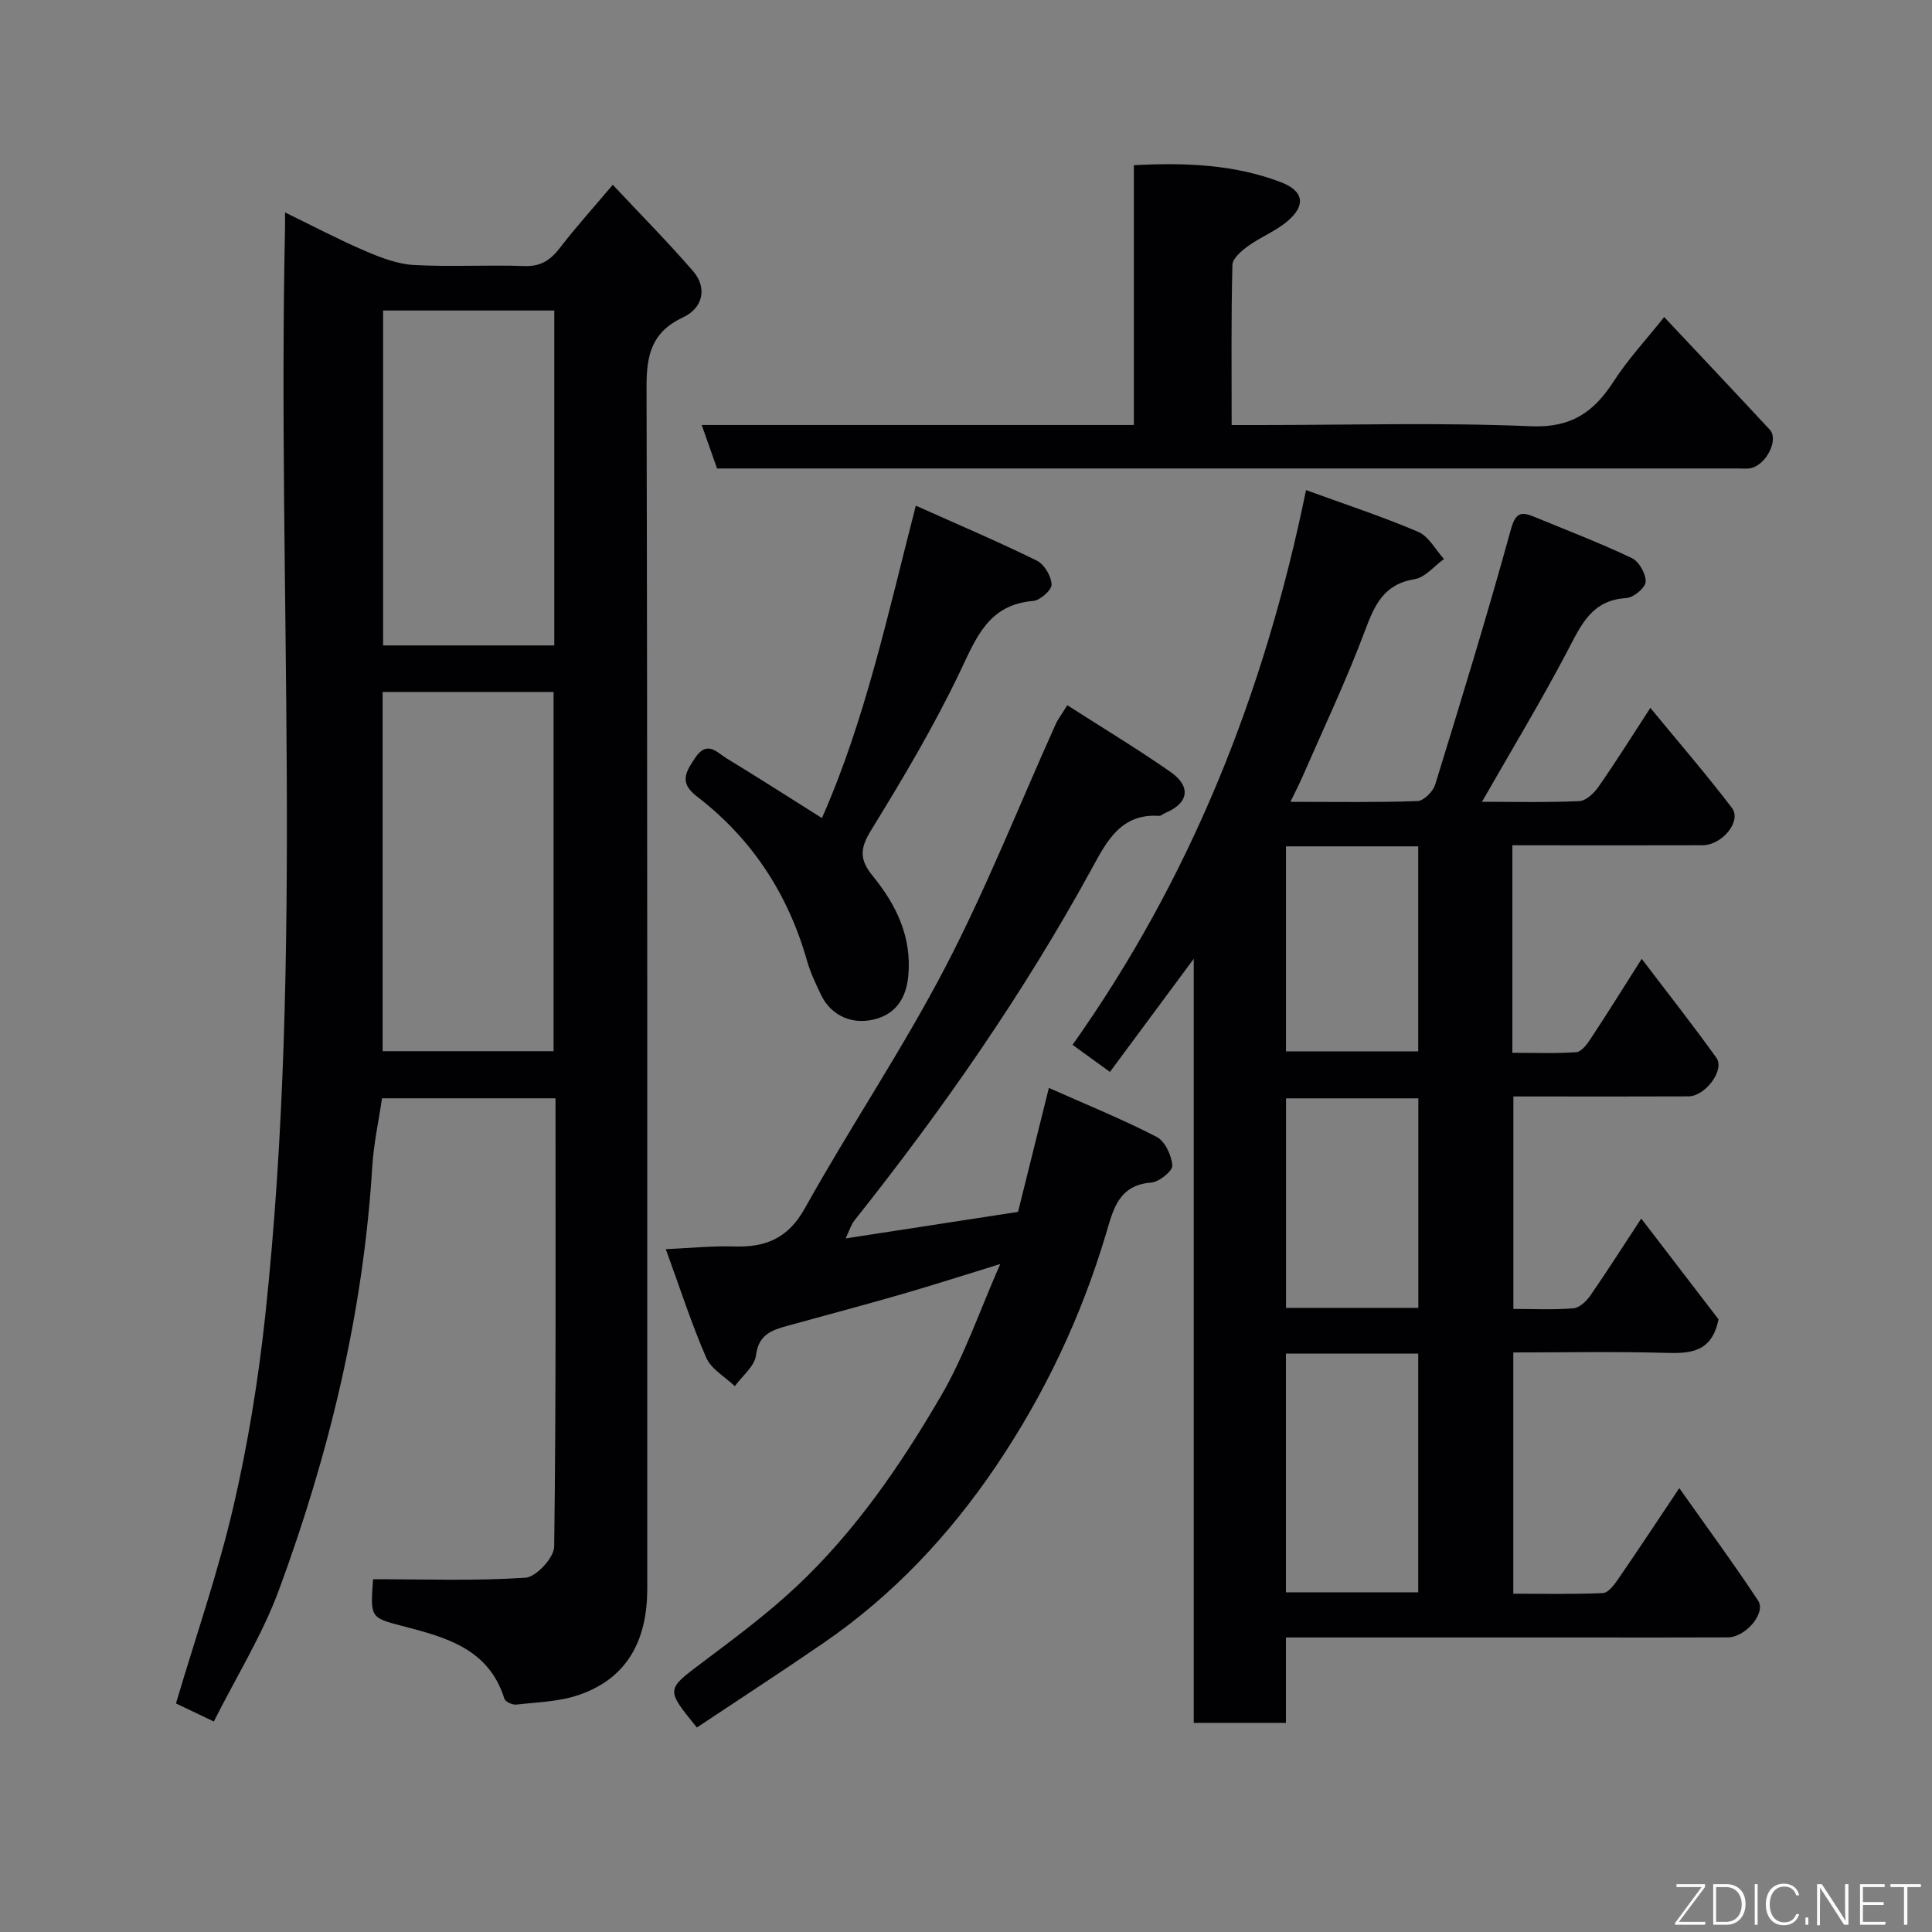 <svg enable-background="new 0 0 400 400" viewBox="0 0 400 400" xmlns="http://www.w3.org/2000/svg"><rect x="0" y="0" width="400" height="400" fill="#808080" stroke="none"/><path d="m313.12 175v42.97c4.42 0 8.85.18 13.24-.13 1.06-.08 2.23-1.65 2.97-2.78 3.41-5.17 6.68-10.43 10.57-16.54 5.32 7.01 10.55 13.63 15.46 20.49 1.79 2.5-2.28 7.96-5.78 7.98-10.16.05-20.33.02-30.49.02-1.81 0-3.62 0-5.76 0v43.99c4.2 0 8.33.21 12.42-.13 1.25-.1 2.7-1.47 3.51-2.64 3.5-5.05 6.8-10.25 10.54-15.94 5.76 7.51 11.09 14.45 16 20.86-1.35 6.74-5.66 7.1-10.81 6.95-10.46-.31-20.93-.09-31.68-.09v49.95c6.08 0 12.33.14 18.56-.13 1.08-.05 2.31-1.67 3.1-2.82 4.07-5.91 8.02-11.89 12.71-18.91 5.78 8.19 11.25 15.61 16.32 23.3 1.69 2.57-2.61 7.58-6.26 7.6-9.66.05-19.33.02-28.99.02-20.65 0-41.31 0-62.51 0v17.68c-6.6 0-12.65 0-19.09 0 0-52.37 0-104.62 0-158.19-6.21 8.39-11.67 15.75-17.35 23.42-2.56-1.85-4.99-3.62-7.74-5.61 24.36-34.38 39.71-72.65 48.34-114.85 7.95 2.9 15.72 5.44 23.22 8.64 2.18.93 3.58 3.7 5.34 5.63-2.02 1.45-3.88 3.81-6.08 4.17-6.37 1.04-8.27 5.3-10.27 10.65-3.82 10.21-8.52 20.1-12.88 30.11-.71 1.62-1.53 3.2-2.56 5.34 9.15 0 17.75.15 26.33-.16 1.29-.05 3.2-1.98 3.64-3.41 5.41-17.55 10.8-35.12 15.67-52.82 1.01-3.69 2.26-3.68 4.91-2.59 6.74 2.78 13.56 5.39 20.13 8.51 1.49.71 2.93 3.26 2.87 4.9-.05 1.23-2.5 3.29-3.98 3.38-7.16.4-9.37 5.53-12.17 10.87-5.51 10.5-11.66 20.67-17.74 31.31 6.66 0 13.41.17 20.15-.14 1.39-.06 3.06-1.66 3.98-2.98 3.54-5.07 6.82-10.32 10.73-16.32 5.81 7.07 11.56 13.72 16.88 20.7 2.08 2.73-1.98 7.72-6.09 7.74-11.66.04-23.33.01-34.99.01-1.31-.01-2.61-.01-4.37-.01zm-46.88 154.67h27.39c0-16.7 0-33.07 0-49.42-9.3 0-18.22 0-27.39 0zm27.41-58.89c0-14.77 0-29.14 0-43.38-9.4 0-18.44 0-27.39 0v43.38zm-27.4-53.11h27.38c0-14.36 0-28.4 0-42.44-9.29 0-18.21 0-27.38 0z" fill="#010103"/><path d="m77.24 326.96c10.69 0 21.16.38 31.56-.31 2.2-.14 5.91-4.16 5.94-6.43.4-30.81.27-61.62.27-92.83-11.9 0-23.63 0-35.92 0-.67 4.61-1.72 9.38-2.02 14.19-1.86 30.23-8.89 59.34-19.32 87.61-3.43 9.29-8.78 17.88-13.48 27.23-2.91-1.39-5.63-2.69-7.84-3.74 4.11-13.86 8.71-27.09 11.87-40.66 3.02-13 5.18-26.29 6.61-39.57 8.04-74.9 2.49-150.08 4.1-225.11.02-.83 0-1.66 0-3.36 5.82 2.83 11.09 5.62 16.55 7.96 3.21 1.38 6.68 2.73 10.1 2.92 7.64.43 15.33-.05 22.98.22 3.46.12 5.43-1.34 7.38-3.88 3.2-4.17 6.73-8.07 10.85-12.94 5.77 6.16 11.42 11.86 16.65 17.91 2.88 3.33 2.12 7.55-2.08 9.52-6.45 3.02-7.59 7.67-7.58 14.29.21 82.97.13 165.94.15 248.91 0 10.4-3.87 18.48-14.14 22.02-4.08 1.41-8.63 1.51-12.99 2.01-.79.09-2.26-.59-2.45-1.21-3.26-10.44-12.2-12.74-21.18-15.08-6.59-1.72-6.59-1.75-6.01-9.67zm1.98-109.32h35.39c0-25.06 0-49.76 0-74.38-11.99 0-23.58 0-35.39 0zm35.54-153.35c-11.95 0-23.66 0-35.44 0v69.34h35.44c0-23.3 0-46.21 0-69.34z" fill="#010103"/><path d="m220.97 146.01c7.46 4.78 14.57 9.06 21.37 13.81 4.36 3.05 3.74 6.47-1.05 8.48-.45.19-.9.64-1.32.62-7.88-.55-10.85 5.29-13.87 10.82-14.13 25.86-30.9 49.93-49.22 72.97-.68.86-.99 2-1.8 3.69 12.21-1.88 23.8-3.66 35.69-5.49 2.05-8.25 4.08-16.38 6.39-25.67 7.76 3.46 15.2 6.47 22.3 10.13 1.74.9 3.11 3.84 3.25 5.94.08 1.13-2.73 3.41-4.36 3.53-6.7.5-7.85 5.49-9.3 10.39-5.15 17.32-12.77 33.45-22.92 48.44-9.7 14.31-21.34 26.67-35.6 36.47-8.7 5.98-17.56 11.73-26.25 17.52-6.49-7.98-6.38-7.82 1.16-13.49 6.67-5.02 13.42-10.03 19.49-15.73 12.16-11.42 21.56-25.14 29.9-39.44 4.86-8.34 8.02-17.68 12.26-27.3-7.31 2.25-13.91 4.38-20.57 6.3-7.81 2.26-15.67 4.33-23.51 6.5-3.2.89-5.96 1.78-6.49 6.1-.28 2.27-2.85 4.27-4.38 6.39-2.03-1.94-4.88-3.51-5.92-5.89-3.05-6.99-5.39-14.3-8.37-22.47 5.06-.23 9.57-.7 14.05-.56 6.57.21 11.23-1.61 14.75-7.93 9.36-16.8 20.17-32.82 29.05-49.86 8.5-16.31 15.28-33.5 22.85-50.3.44-1.01 1.14-1.91 2.42-3.97z" fill="#010103"/><path d="m148.46 97c-1.07-3.03-2.07-5.85-3.18-9.01h89.47c0-17.88 0-35.6 0-53.79 10.71-.56 20.77-.16 30.42 3.51 4.75 1.81 5.26 4.77 1.42 8.06-2.42 2.07-5.56 3.28-8.17 5.16-1.37.99-3.23 2.57-3.26 3.92-.28 10.81-.16 21.62-.16 33.15h5.51c18.82 0 37.66-.55 56.45.25 8.37.36 13.04-2.94 17.16-9.33 2.91-4.52 6.64-8.51 10.43-13.28 7.45 7.94 14.71 15.6 21.87 23.33 1.93 2.09-.81 7.41-4.07 7.98-.81.14-1.66.04-2.49.04-69.45 0-138.89 0-208.34 0-.98.01-1.97.01-3.06.01z" fill="#010103"/><path d="m170.17 169.37c8.88-20.04 13.58-41.9 19.44-64.68 8.93 4 17.11 7.47 25.07 11.39 1.54.76 2.97 3.21 3.04 4.93.05 1.13-2.37 3.29-3.81 3.41-9.24.76-11.76 7.53-15.14 14.63-5.4 11.31-11.84 22.15-18.42 32.84-2.32 3.76-2.44 6.06.32 9.44 4.85 5.94 8.14 12.61 7.38 20.72-.41 4.35-2.35 7.58-6.42 8.83-4.98 1.53-9.51-.55-11.58-4.78-1.14-2.33-2.26-4.73-2.97-7.21-3.93-13.81-11.4-25.26-22.78-33.98-3.71-2.85-2.38-5-.38-8 2.5-3.74 4.51-1.11 6.53.11 6.55 3.98 12.99 8.12 19.72 12.35z" fill="#010103"/><g fill="#fbfcfa"><path d="m346.9 398 5.4-7.3h-5.2v-.6h5.9v.6l-5.4 7.2h5.5l-.1.6h-6.2v-.5z"/><path d="m354.7 390.1h2.8c2.3 0 3.9 1.6 3.9 4.1s-1.6 4.3-3.9 4.3h-2.8zm.6 7.8h2c2.2 0 3.3-1.6 3.3-3.6 0-1.8-1-3.6-3.3-3.6h-2z"/><path d="m363.9 390.1v8.4h-.6v-8.4h1.6z"/><path d="m372.5 396.3c-.4 1.3-1.4 2.3-3.2 2.3-2.4 0-3.7-1.9-3.7-4.3 0-2.3 1.2-4.3 3.7-4.3 1.8 0 2.9 1 3.2 2.4h-.6c-.4-1.1-1.1-1.8-2.5-1.8-2.1 0-3 1.9-3 3.7s.9 3.7 3 3.7c1.4 0 2.1-.7 2.5-1.7z"/><path d="m373.8 398.5v-1.5h.6v1.5z"/><path d="m376.2 398.5v-8.4h1c1.3 2 4.4 6.7 4.9 7.6-.1-1.2-.1-2.4-.1-3.8v-3.8h.7v8.4h-.9c-1.2-1.9-4.4-6.8-5-7.7.1 1.1 0 2.3 0 3.9v3.9h-.6z"/><path d="m390 394.4h-4.3v3.5h4.7l-.1.6h-5.2v-8.4h5.1v.6h-4.5v3.1h4.3z"/><path d="m394.2 390.7h-2.8v-.6h6.3v.6h-2.8v7.8h-.7z"/></g></svg>